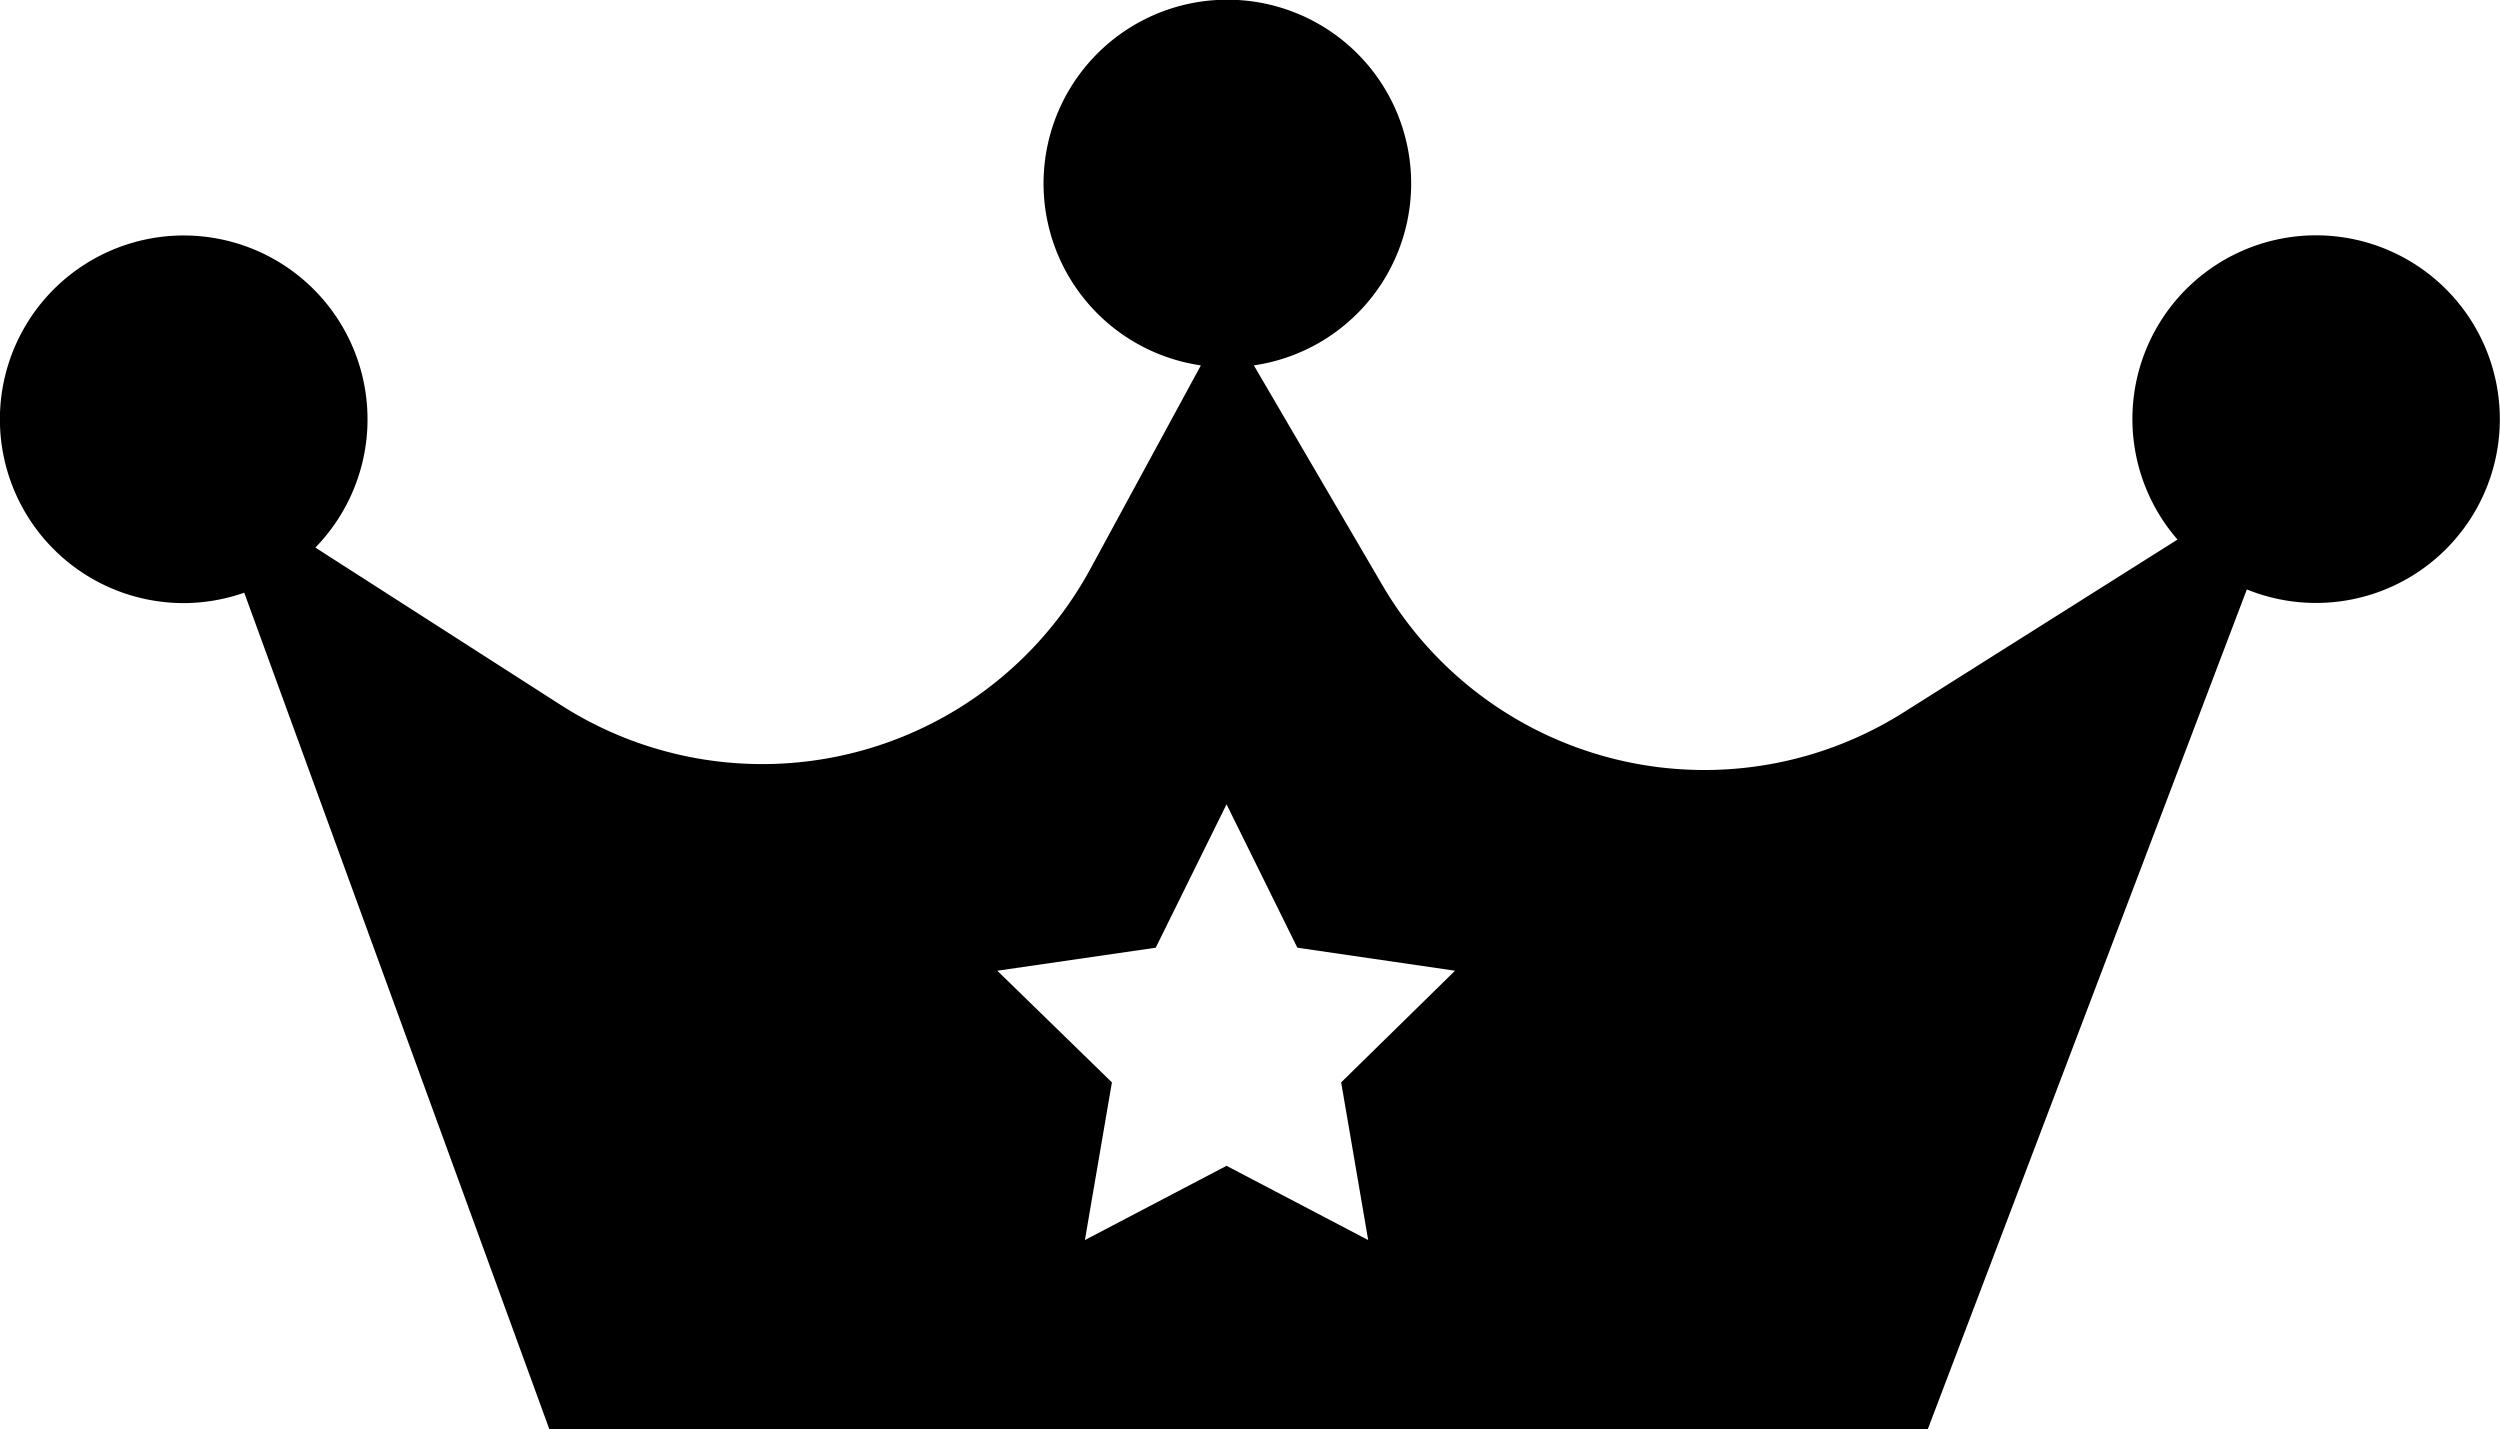 <svg xmlns="http://www.w3.org/2000/svg" viewBox="0 0 168.38 96.26"><g id="Layer_2" data-name="Layer 2"><g id="Layer_1-2" data-name="Layer 1"><path d="M156,15.85a12.37,12.37,0,0,0-9.34,20.49L128.18,48A25.12,25.12,0,0,1,93.1,39.4L84.45,24.61a12.38,12.38,0,1,0-3.57,0L73.42,38.35a25.14,25.14,0,0,1-35.64,9.14L21.24,36.88a12.38,12.38,0,1,0-8.86,3.74,12.47,12.47,0,0,0,4.07-.7L37,96.26h92.84L151.33,39.7A12.38,12.38,0,1,0,156,15.85ZM92.15,83.52l-9.54-5-9.54,5L74.89,72.9l-7.72-7.52,10.67-1.55,4.77-9.66,4.77,9.66L98,65.38,90.33,72.9Z"/></g></g></svg>